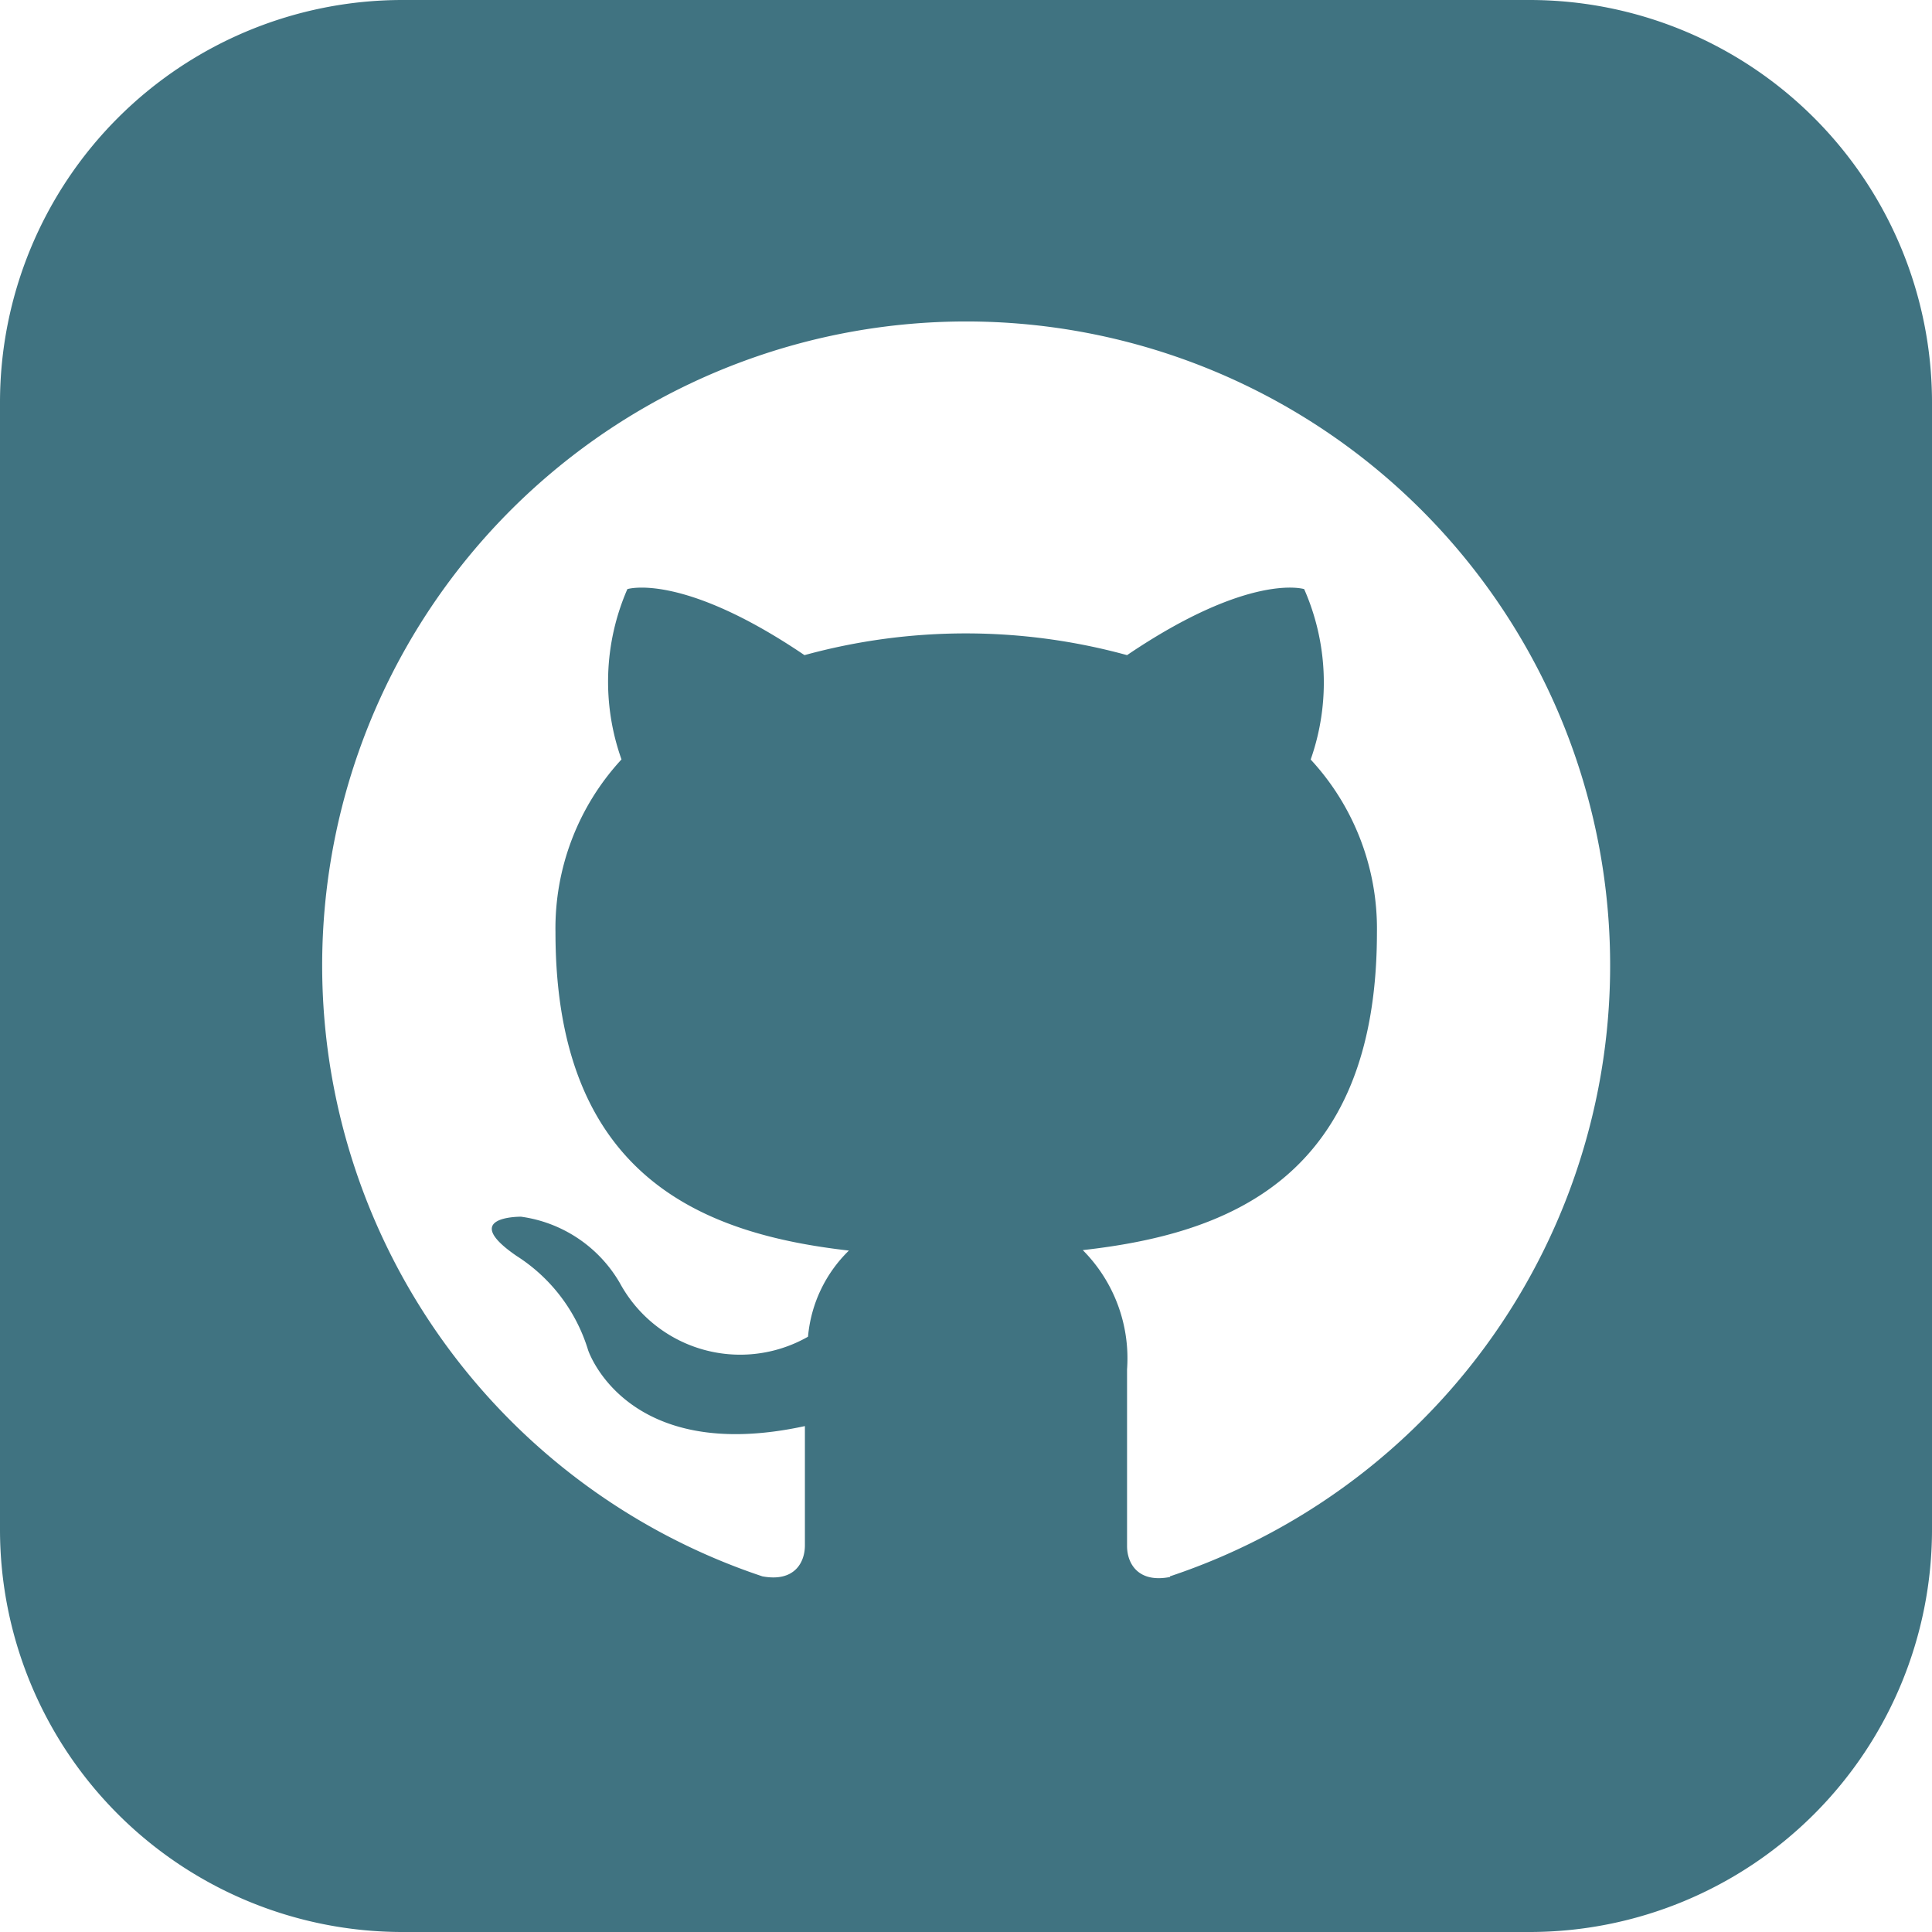 <svg xmlns="http://www.w3.org/2000/svg" width="42.106" height="42.106" viewBox="0 0 42.106 42.106">
  <path id="github-icon" d="M33.334,0H8.772A8.772,8.772,0,0,0,0,8.772V33.334a8.772,8.772,0,0,0,8.772,8.772H33.334a8.772,8.772,0,0,0,8.772-8.772V8.772A8.772,8.772,0,0,0,33.334,0ZM25.5,34.369c-.7.137-.937-.3-.937-.674V29.845a3.344,3.344,0,0,0-.965-2.6c3.126-.351,6.411-1.535,6.411-6.925a5.428,5.428,0,0,0-1.444-3.767,5.054,5.054,0,0,0-.142-3.714s-1.177-.377-3.86,1.439a13.278,13.278,0,0,0-7.03,0c-2.681-1.816-3.86-1.439-3.86-1.439a5.051,5.051,0,0,0-.128,3.712,5.425,5.425,0,0,0-1.439,3.767c0,5.376,3.276,6.581,6.395,6.937a2.983,2.983,0,0,0-.891,1.877,2.983,2.983,0,0,1-4.1-1.168,2.953,2.953,0,0,0-2.153-1.447s-1.368-.018-.1.854a3.716,3.716,0,0,1,1.56,2.053s.821,2.505,4.725,1.656v2.6c0,.37-.226.805-.926.675a14.035,14.035,0,1,1,8.881,0Z" fill="#407381"/>
</svg>
